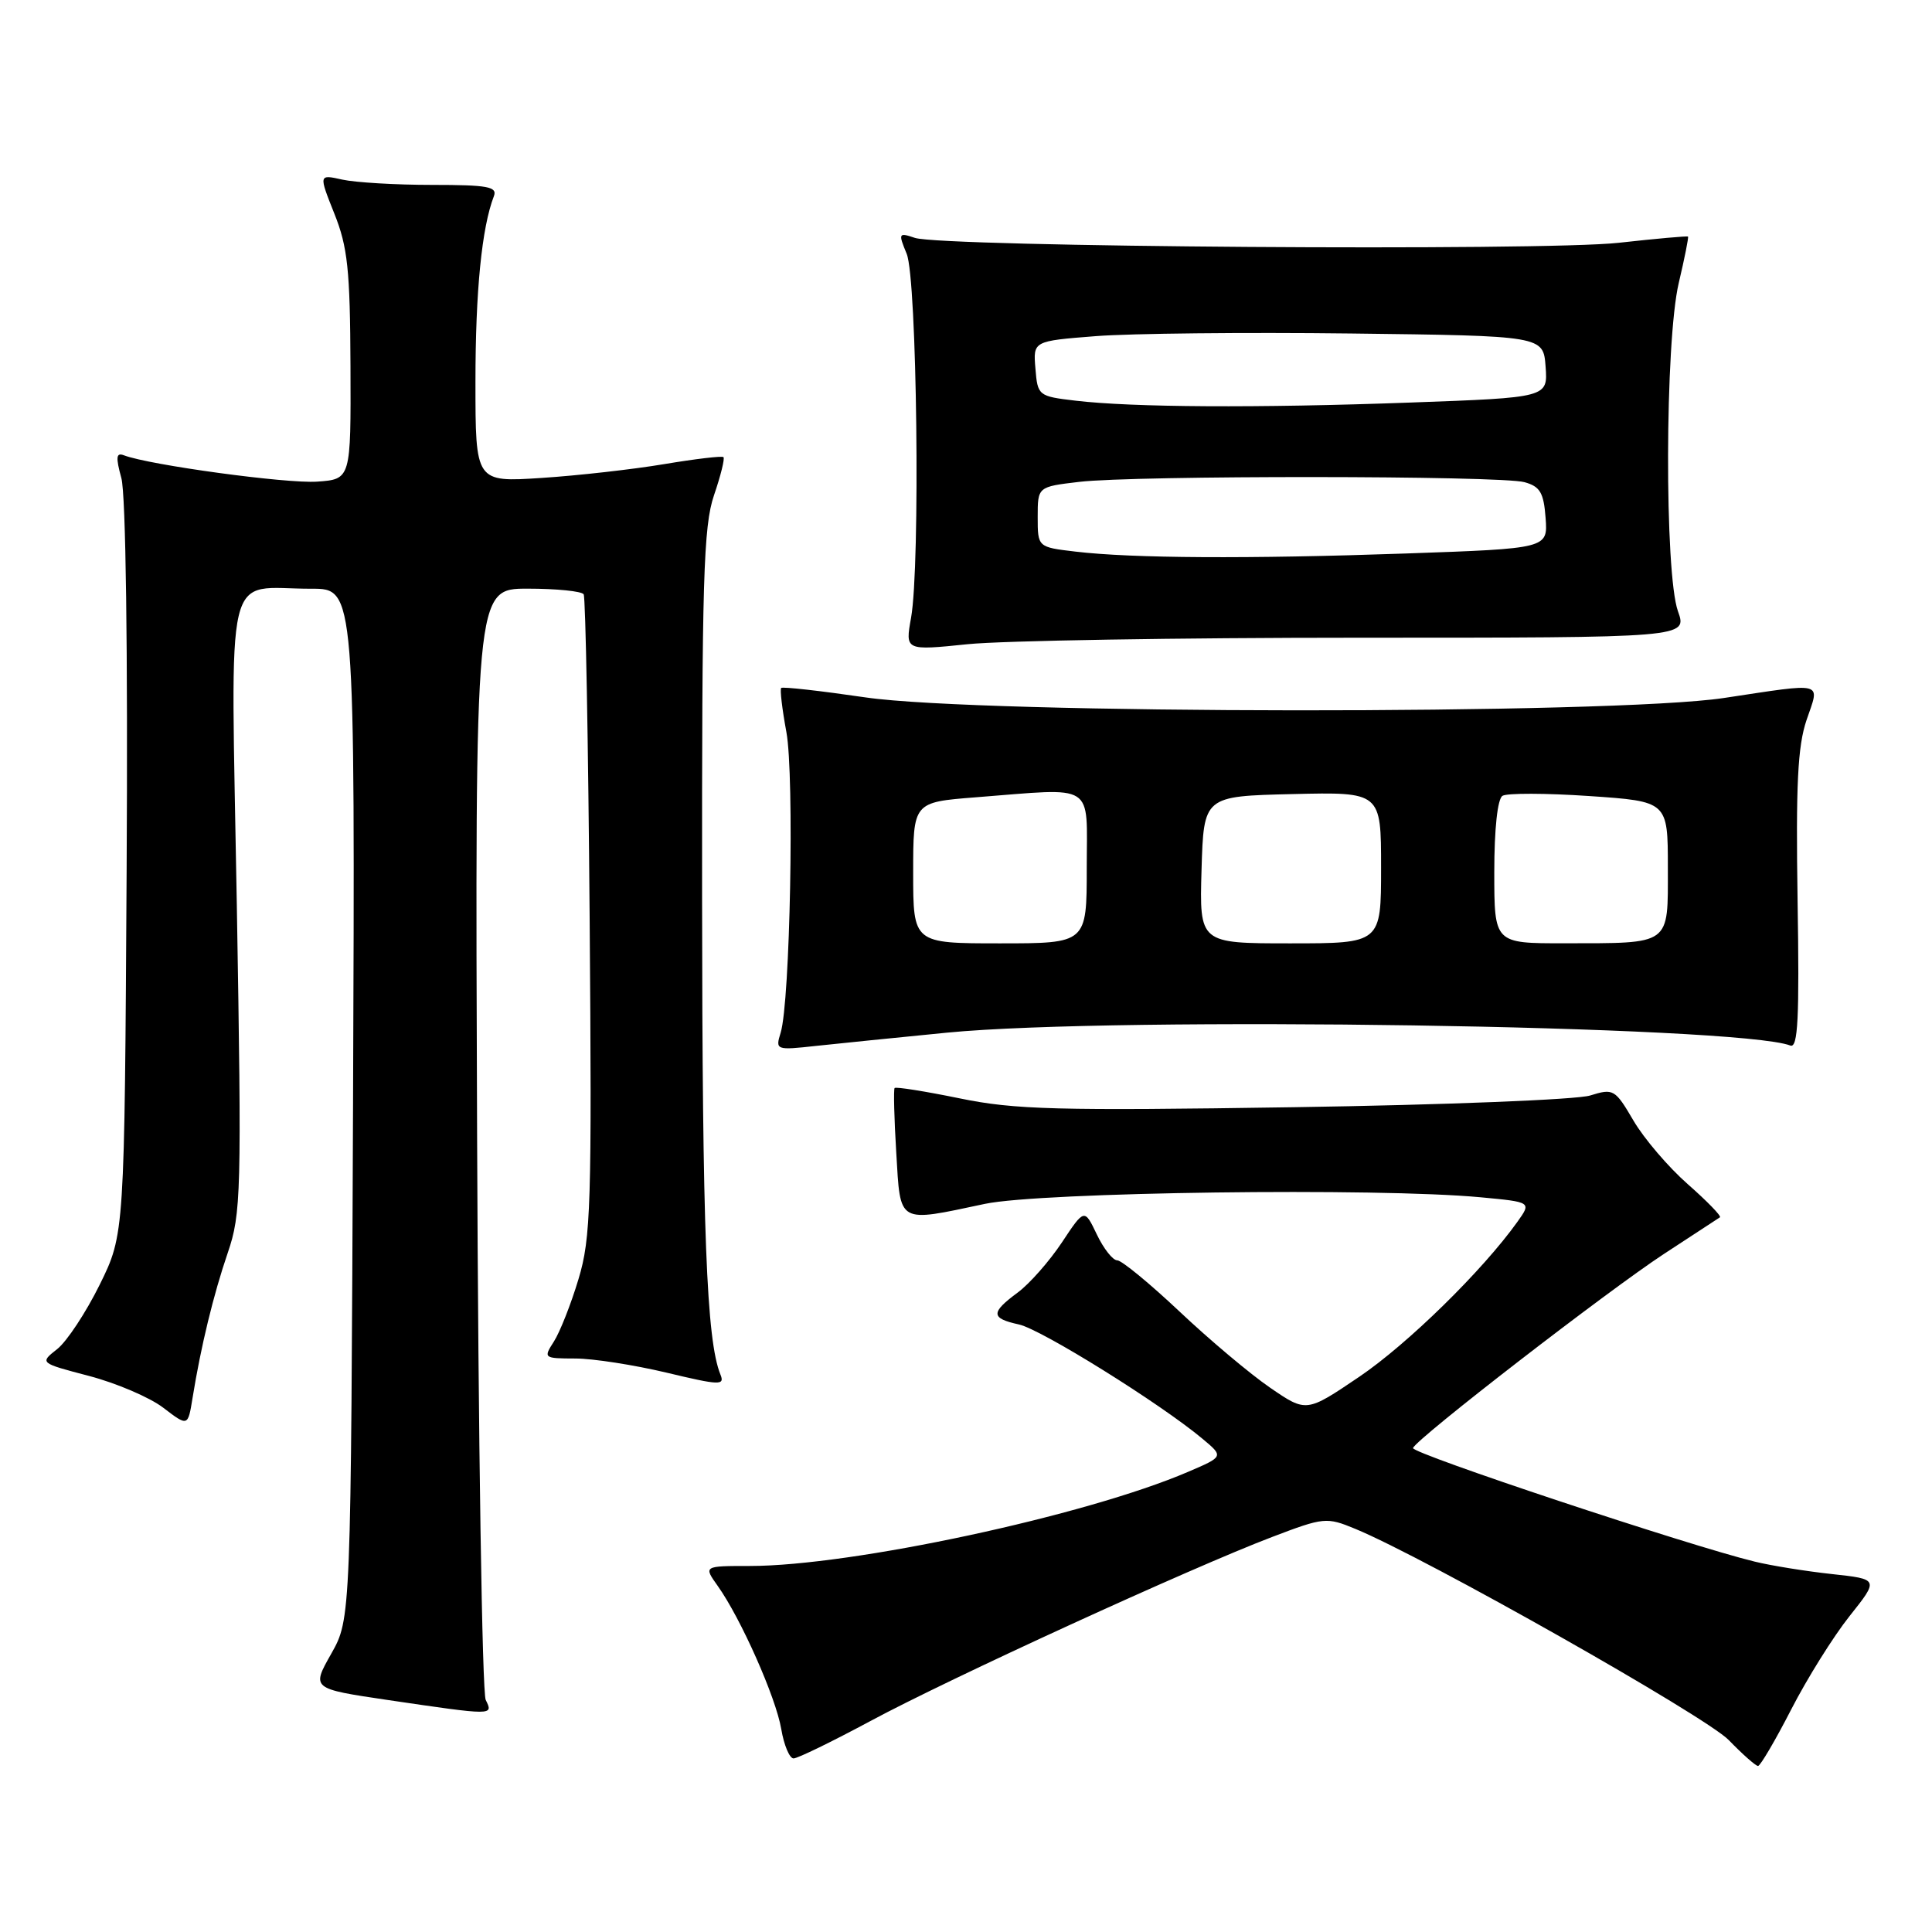 <?xml version="1.0" encoding="UTF-8" standalone="no"?>
<!DOCTYPE svg PUBLIC "-//W3C//DTD SVG 1.1//EN" "http://www.w3.org/Graphics/SVG/1.1/DTD/svg11.dtd" >
<svg xmlns="http://www.w3.org/2000/svg" xmlns:xlink="http://www.w3.org/1999/xlink" version="1.1" viewBox="0 0 256 256">
 <g >
 <path fill="currentColor"
d=" M 237.34 226.52 C 239.45 222.41 242.93 216.84 245.07 214.15 C 248.97 209.25 248.97 209.25 242.73 208.57 C 239.31 208.20 234.70 207.46 232.50 206.92 C 223.86 204.83 186.98 192.57 187.23 191.87 C 187.68 190.63 213.05 171.02 220.50 166.14 C 224.35 163.63 227.68 161.44 227.90 161.30 C 228.13 161.15 226.21 159.17 223.64 156.91 C 221.07 154.65 217.83 150.86 216.44 148.48 C 214.00 144.32 213.79 144.20 210.70 145.16 C 208.94 145.71 191.30 146.41 171.50 146.71 C 140.02 147.19 134.45 147.04 127.17 145.54 C 122.58 144.60 118.70 143.98 118.54 144.17 C 118.39 144.35 118.48 148.21 118.76 152.75 C 119.33 162.28 118.83 161.99 130.50 159.52 C 137.90 157.95 182.57 157.36 196.22 158.65 C 202.93 159.28 202.93 159.28 201.07 161.89 C 196.46 168.35 186.52 178.09 180.11 182.43 C 173.10 187.17 173.10 187.17 168.30 183.88 C 165.66 182.07 160.26 177.53 156.30 173.79 C 152.34 170.06 148.62 167.00 148.04 167.00 C 147.45 167.00 146.23 165.45 145.33 163.56 C 143.69 160.13 143.69 160.13 140.70 164.64 C 139.05 167.12 136.42 170.11 134.85 171.27 C 131.24 173.94 131.27 174.68 135.02 175.50 C 137.98 176.15 153.76 185.98 159.33 190.64 C 162.16 193.00 162.16 193.00 157.42 195.03 C 143.88 200.84 112.85 207.50 99.36 207.50 C 93.22 207.50 93.22 207.50 95.10 210.14 C 98.16 214.44 102.81 224.91 103.52 229.11 C 103.88 231.25 104.62 233.00 105.15 233.00 C 105.69 233.00 110.26 230.77 115.31 228.06 C 125.72 222.45 157.92 207.70 168.58 203.65 C 175.43 201.04 175.78 201.01 179.58 202.58 C 188.89 206.42 226.01 227.42 229.07 230.57 C 230.90 232.46 232.64 234.00 232.95 234.00 C 233.25 233.99 235.23 230.63 237.34 226.52 Z  M 64.36 225.25 C 63.89 224.29 63.37 190.76 63.22 150.75 C 62.94 78.00 62.94 78.00 69.91 78.00 C 73.74 78.00 77.09 78.34 77.34 78.75 C 77.59 79.16 77.95 98.40 78.13 121.50 C 78.43 159.72 78.30 164.04 76.65 169.50 C 75.66 172.80 74.19 176.51 73.40 177.75 C 71.98 179.96 72.03 180.00 76.23 180.01 C 78.58 180.01 84.01 180.86 88.31 181.88 C 95.37 183.57 96.06 183.60 95.46 182.13 C 93.61 177.56 93.06 163.21 93.03 118.93 C 93.00 76.81 93.21 69.73 94.61 65.62 C 95.50 63.02 96.06 60.75 95.86 60.57 C 95.66 60.39 92.12 60.81 88.00 61.50 C 83.88 62.19 76.56 63.02 71.75 63.33 C 63.00 63.90 63.00 63.90 63.00 50.59 C 63.00 38.56 63.84 30.15 65.44 26.00 C 65.93 24.74 64.64 24.50 57.26 24.50 C 52.44 24.50 47.09 24.18 45.36 23.80 C 42.23 23.10 42.23 23.10 44.30 28.30 C 46.07 32.72 46.39 35.74 46.44 48.50 C 46.50 63.50 46.50 63.50 42.01 63.82 C 38.00 64.10 19.78 61.62 16.42 60.33 C 15.39 59.94 15.32 60.57 16.08 63.35 C 16.67 65.46 16.95 86.10 16.78 115.20 C 16.50 163.55 16.50 163.55 13.21 170.23 C 11.39 173.91 8.86 177.75 7.58 178.76 C 5.24 180.60 5.24 180.60 11.80 182.32 C 15.41 183.27 19.84 185.16 21.63 186.53 C 24.90 189.03 24.90 189.03 25.51 185.26 C 26.62 178.39 28.28 171.56 30.18 166.00 C 31.95 160.83 32.03 158.08 31.38 119.91 C 30.59 73.58 29.54 78.04 41.28 78.01 C 47.05 78.00 47.05 78.00 46.78 146.25 C 46.50 214.50 46.50 214.50 43.89 219.13 C 41.27 223.76 41.27 223.76 51.39 225.26 C 65.47 227.33 65.38 227.33 64.36 225.25 Z  M 125.50 136.83 C 147.98 134.64 230.36 135.89 237.23 138.54 C 238.24 138.92 238.44 134.93 238.19 119.41 C 237.95 103.97 238.20 98.87 239.38 95.40 C 241.14 90.23 241.98 90.45 228.41 92.49 C 213.68 94.71 129.98 94.65 114.69 92.41 C 108.73 91.54 103.70 90.97 103.51 91.16 C 103.33 91.35 103.64 93.97 104.20 97.00 C 105.27 102.79 104.70 132.76 103.44 136.84 C 102.73 139.14 102.82 139.17 108.11 138.59 C 111.07 138.27 118.90 137.48 125.50 136.83 Z  M 180.05 84.50 C 223.59 84.50 223.59 84.50 222.34 81.00 C 220.54 75.97 220.61 45.28 222.44 37.51 C 223.22 34.21 223.77 31.44 223.67 31.35 C 223.58 31.25 219.45 31.62 214.50 32.17 C 204.41 33.29 124.86 32.73 121.23 31.52 C 119.06 30.79 119.01 30.89 120.14 33.63 C 121.51 36.95 121.96 74.90 120.72 81.86 C 119.94 86.21 119.94 86.21 128.22 85.36 C 132.77 84.89 156.10 84.50 180.05 84.50 Z  M 121.00 115.65 C 121.00 106.30 121.00 106.30 129.25 105.65 C 145.36 104.40 144.00 103.54 144.00 115.00 C 144.00 125.00 144.00 125.00 132.50 125.00 C 121.00 125.00 121.00 125.00 121.00 115.65 Z  M 159.21 115.25 C 159.50 105.50 159.50 105.50 171.25 105.22 C 183.00 104.94 183.00 104.94 183.00 114.97 C 183.00 125.00 183.00 125.00 170.96 125.00 C 158.93 125.00 158.93 125.00 159.21 115.25 Z  M 198.00 115.56 C 198.00 109.83 198.43 105.85 199.09 105.45 C 199.69 105.08 204.86 105.09 210.59 105.48 C 221.00 106.19 221.00 106.19 221.00 114.98 C 221.00 125.37 221.55 124.97 207.25 124.99 C 198.00 125.00 198.00 125.00 198.00 115.56 Z  M 142.50 73.09 C 137.50 72.50 137.50 72.50 137.50 68.50 C 137.50 64.50 137.50 64.50 143.00 63.85 C 150.34 62.98 198.83 63.01 202.00 63.89 C 204.07 64.46 204.55 65.28 204.80 68.63 C 205.10 72.68 205.10 72.68 186.30 73.34 C 165.34 74.07 150.02 73.98 142.50 73.09 Z  M 142.50 53.09 C 137.59 52.51 137.49 52.43 137.20 48.84 C 136.89 45.19 136.89 45.19 145.20 44.54 C 149.76 44.18 164.97 44.02 179.00 44.19 C 204.50 44.50 204.50 44.50 204.80 48.59 C 205.10 52.68 205.10 52.68 186.89 53.34 C 166.56 54.08 150.02 53.98 142.50 53.09 Z "/>
</g>
</svg>